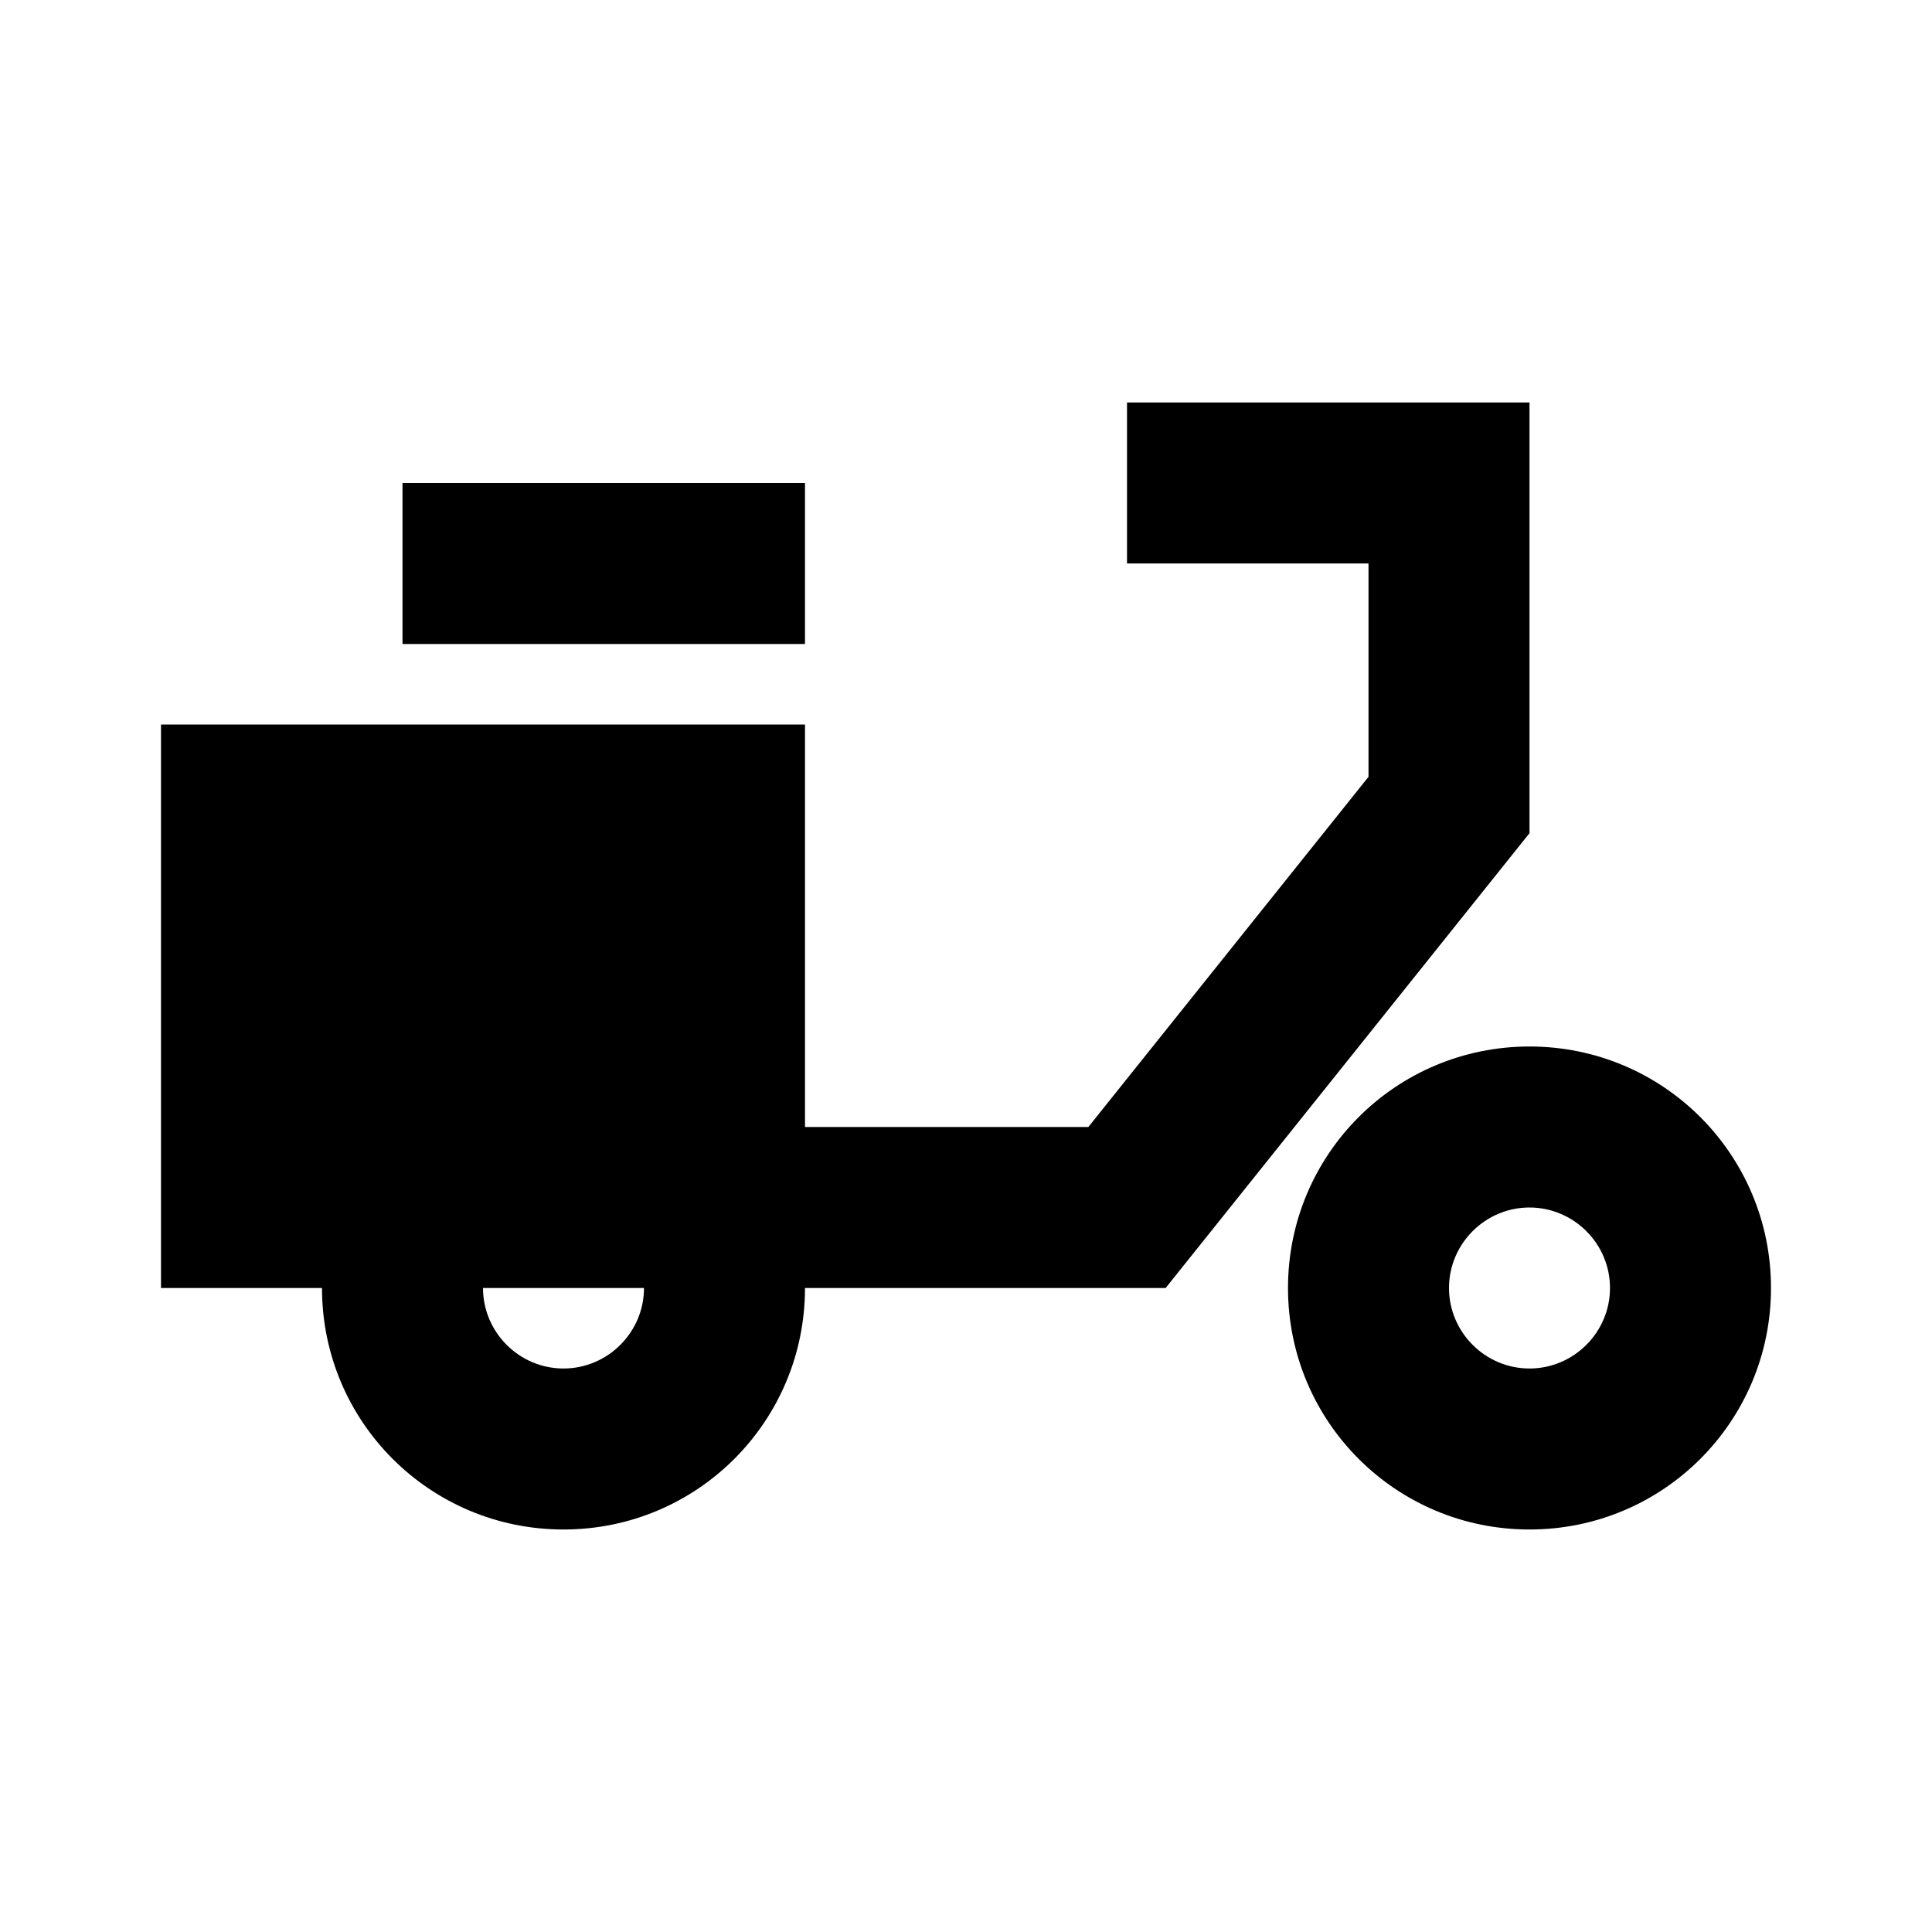 <svg xmlns="http://www.w3.org/2000/svg" width="1em" height="1em" viewBox="0 0 24 24"><path fill="currentColor" d="M19 10.35V5h-5v2h3v2.65L13.52 14H10V9H2v7h2c0 1.66 1.34 3 3 3s3-1.34 3-3h4.48zM7 17c-.55 0-1-.45-1-1h2c0 .55-.45 1-1 1"/><path fill="currentColor" d="M5 6h5v2H5zm14 7c-1.66 0-3 1.34-3 3s1.34 3 3 3s3-1.34 3-3s-1.34-3-3-3m0 4c-.55 0-1-.45-1-1s.45-1 1-1s1 .45 1 1s-.45 1-1 1"/></svg>